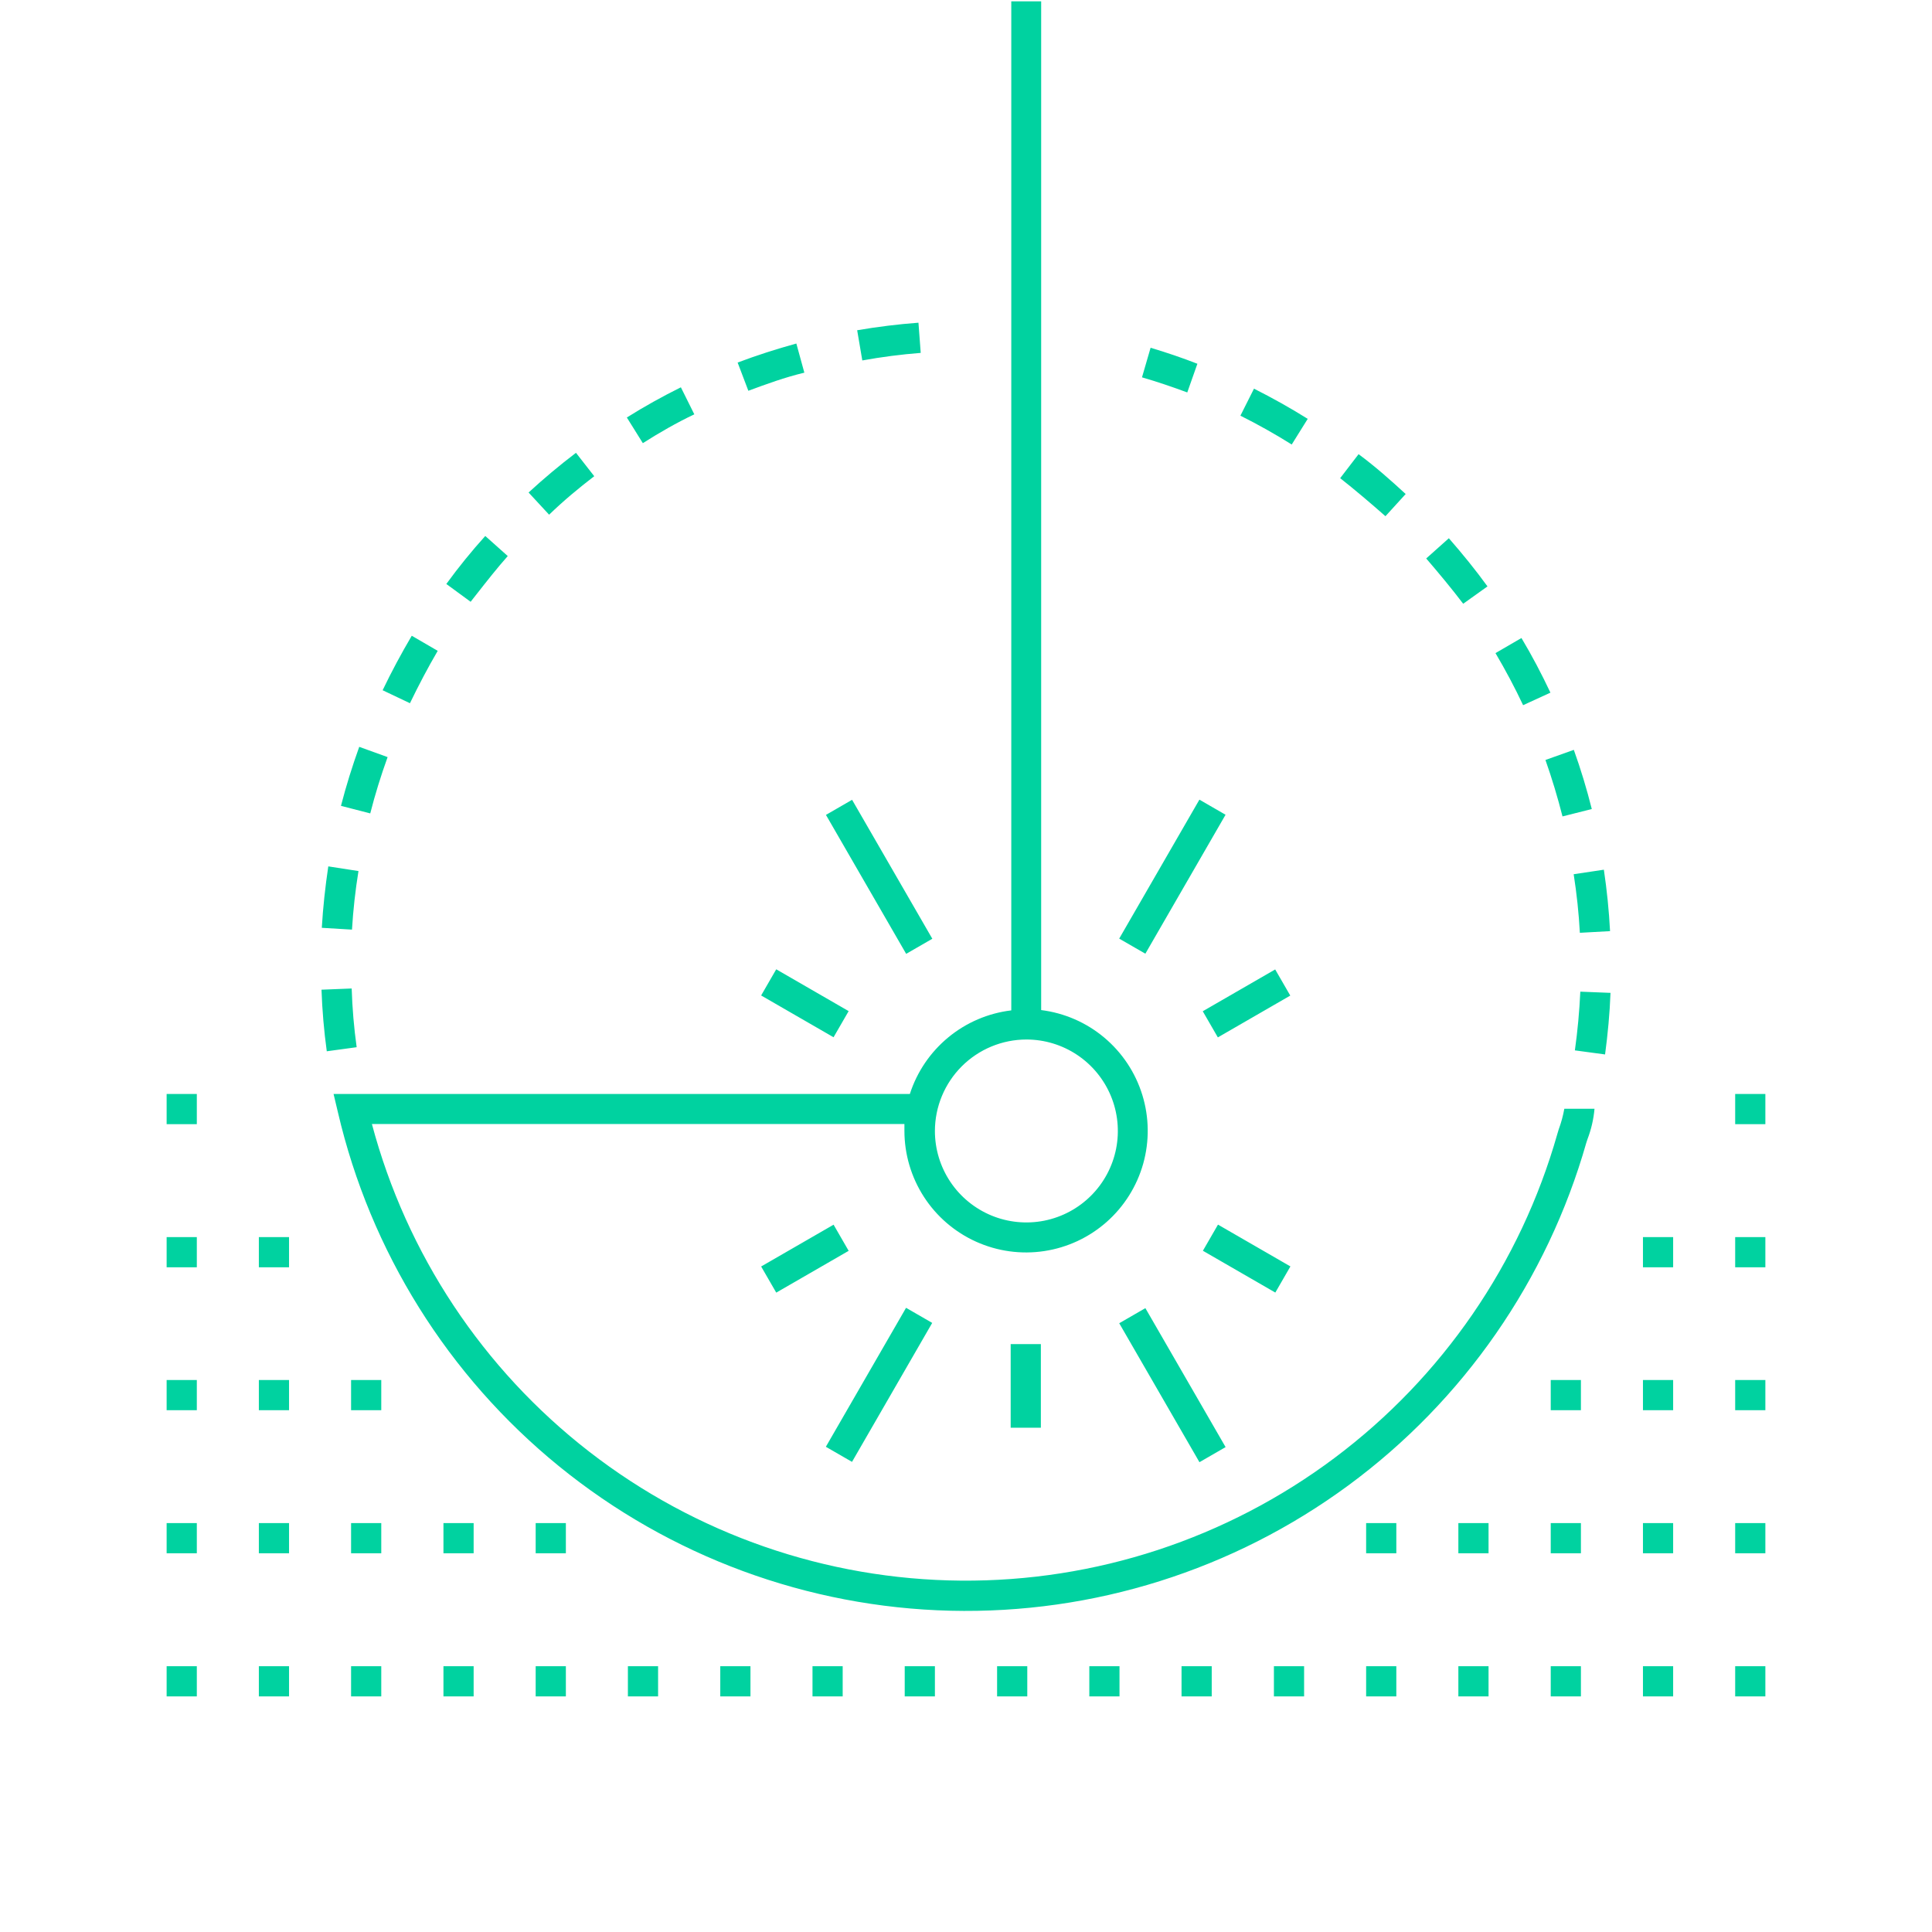 <svg width="128" height="128" viewBox="0 0 128 128" fill="none" xmlns="http://www.w3.org/2000/svg">
<path fill-rule="evenodd" clip-rule="evenodd" d="M60.28 72.48H22.1L22.39 73.7C24.54 82.922 29.692 91.168 37.038 97.144C44.383 103.119 53.505 106.486 62.971 106.715C72.437 106.944 81.711 104.022 89.337 98.408C96.962 92.794 102.507 84.807 105.1 75.7L105.18 75.46C105.425 74.818 105.58 74.145 105.64 73.46H103.64C103.557 73.923 103.433 74.379 103.27 74.82L103.18 75.12C100.743 83.701 95.557 91.244 88.418 96.591C81.279 101.939 72.582 104.795 63.662 104.721C54.743 104.648 46.094 101.648 39.045 96.183C31.995 90.718 26.935 83.09 24.64 74.47H59.92V74.92C59.92 76.471 60.369 77.99 61.211 79.293C62.053 80.596 63.253 81.628 64.667 82.265C66.081 82.903 67.65 83.119 69.184 82.887C70.718 82.656 72.152 81.986 73.315 80.96C74.478 79.933 75.32 78.592 75.74 77.099C76.159 75.605 76.139 74.022 75.681 72.54C75.224 71.058 74.348 69.739 73.159 68.742C71.971 67.745 70.519 67.112 68.98 66.92V0.09H67V66.94C65.467 67.124 64.02 67.744 62.829 68.726C61.638 69.708 60.753 71.011 60.28 72.48ZM68 68.87C69.199 68.87 70.37 69.225 71.367 69.891C72.363 70.557 73.14 71.504 73.599 72.611C74.058 73.718 74.177 74.937 73.944 76.112C73.71 77.288 73.133 78.368 72.285 79.215C71.438 80.063 70.358 80.64 69.182 80.874C68.007 81.107 66.788 80.987 65.681 80.529C64.574 80.07 63.627 79.293 62.961 78.297C62.295 77.3 61.94 76.129 61.94 74.93C61.943 73.324 62.582 71.784 63.718 70.648C64.854 69.512 66.394 68.873 68 68.87ZM61 23.38L60.85 21.38C59.5 21.48 58.13 21.65 56.79 21.88L57.13 23.88C58.411 23.648 59.702 23.481 61 23.38ZM79.33 24.1C78.33 23.71 77.27 23.35 76.23 23.04L75.66 25C76.66 25.29 77.66 25.63 78.66 26L79.33 24.1ZM90.01 30.09C91.13 30.92 92.13 31.81 93.13 32.73L91.79 34.2C90.79 33.32 89.79 32.47 88.79 31.68L90.01 30.09ZM98.55 38.85C97.76 37.76 96.89 36.69 95.99 35.66L94.49 37C95.35 38 96.18 39 96.94 40L98.55 38.85ZM102.72 45.89C102.14 44.66 101.5 43.44 100.8 42.27L99.08 43.27C99.74 44.39 100.36 45.55 100.91 46.72L102.72 45.89ZM105.46 53.6L103.52 54.09C103.2 52.83 102.82 51.57 102.39 50.35L104.27 49.68C104.73 50.96 105.13 52.28 105.46 53.6ZM11.04 72.48H13.04V74.48H11.04V72.48ZM11.04 81.96H13.04V83.96H11.04V81.96ZM11.04 91.43H13.04V93.43H11.04V91.43ZM11.04 100.91H13.04V102.91H11.04V100.91ZM13.04 110.39H11.04V112.39H13.04V110.39ZM19.15 110.39H17.15V112.39H19.15V110.39ZM23.26 110.39H25.26V112.39H23.26V110.39ZM31.38 110.39H29.38V112.39H31.38V110.39ZM35.49 110.39H37.49V112.39H35.49V110.39ZM43.6 110.39H41.6V112.39H43.6V110.39ZM47.72 110.39H49.72V112.39H47.72V110.39ZM55.83 110.39H53.83V112.39H55.83V110.39ZM59.94 110.39H61.94V112.39H59.94V110.39ZM68.06 110.39H66.06V112.39H68.06V110.39ZM72.17 110.39H74.17V112.39H72.17V110.39ZM80.28 110.39H78.28V112.39H80.28V110.39ZM84.4 110.39H86.4V112.39H84.4V110.39ZM92.51 110.39H90.51V112.39H92.51V110.39ZM96.62 110.39H98.62V112.39H96.62V110.39ZM104.74 110.39H102.74V112.39H104.74V110.39ZM108.85 110.39H110.85V112.39H108.85V110.39ZM116.96 110.39H114.96V112.39H116.96V110.39ZM19.15 100.91H17.15V102.91H19.15V100.91ZM23.26 100.91H25.26V102.91H23.26V100.91ZM31.38 100.91H29.38V102.91H31.38V100.91ZM35.49 100.91H37.49V102.91H35.49V100.91ZM92.51 100.91H90.51V102.91H92.51V100.91ZM96.62 100.91H98.62V102.91H96.62V100.91ZM104.74 100.91H102.74V102.91H104.74V100.91ZM108.85 100.91H110.85V102.91H108.85V100.91ZM116.96 100.91H114.96V102.91H116.96V100.91ZM19.15 91.43H17.15V93.43H19.15V91.43ZM23.26 91.43H25.26V93.43H23.26V91.43ZM104.74 91.43H102.74V93.43H104.74V91.43ZM108.85 91.43H110.85V93.43H108.85V91.43ZM116.96 91.43H114.96V93.43H116.96V91.43ZM19.15 81.96H17.15V83.96H19.15V81.96ZM108.85 81.96H110.85V83.96H108.85V81.96ZM116.96 81.96H114.96V83.96H116.96V81.96ZM116.96 72.48H114.96V74.48H116.96V72.48ZM106.34 69.86L104.34 69.59C104.52 68.3 104.64 67 104.7 65.7L106.7 65.78C106.65 67.14 106.52 68.51 106.34 69.86ZM83.08 25.75C84.29 26.36 85.49 27.03 86.64 27.75L85.58 29.45C84.48 28.76 83.34 28.12 82.18 27.54L83.08 25.75ZM104.67 61.8L106.67 61.69C106.6 60.33 106.46 58.96 106.26 57.62L104.26 57.92C104.462 59.206 104.599 60.501 104.67 61.8ZM27.28 42.12L29 43.12C28.35 44.23 27.74 45.39 27.16 46.59L25.35 45.73C25.94 44.5 26.59 43.29 27.28 42.12ZM38.16 30L39.37 31.55C38.34 32.34 37.33 33.18 36.38 34.1L35.02 32.63C36.02 31.71 37.08 30.82 38.16 30ZM53.29 24.69L52.76 22.76C51.45 23.12 50.14 23.54 48.87 24.02L49.58 25.89C50.79 25.44 52 25 53.29 24.69ZM23.8 49.48L25.68 50.16C25.24 51.38 24.85 52.63 24.53 53.89L22.59 53.39C22.93 52.07 23.34 50.76 23.8 49.48ZM33.64 36.84L32.15 35.51C31.235 36.525 30.374 37.586 29.57 38.69L31.18 39.87C31.315 39.699 31.448 39.529 31.581 39.359L31.584 39.356L31.588 39.351L31.589 39.349L31.592 39.346L31.594 39.343C32.267 38.486 32.926 37.646 33.64 36.84ZM21.75 57.4L23.75 57.71C23.541 58.995 23.398 60.29 23.32 61.59L21.32 61.47C21.4 60.11 21.55 58.74 21.75 57.4ZM23.63 69.38C23.451 68.09 23.34 66.792 23.3 65.49L21.3 65.57C21.348 66.935 21.464 68.297 21.65 69.65L23.63 69.38ZM45.11 25.66L46 27.45C44.84 28 43.69 28.66 42.59 29.36L41.53 27.66C42.69 26.93 43.9 26.26 45.11 25.66ZM54.715 95.853L60.029 86.646L61.761 87.646L56.448 96.853L54.715 95.853ZM56.453 52.989L54.721 53.989L60.036 63.195L61.769 62.195L56.453 52.989ZM74.15 62.186L79.464 52.979L81.196 53.979L75.883 63.185L74.15 62.186ZM55.227 81.139L50.428 83.908L51.428 85.64L56.226 82.871L55.227 81.139ZM50.427 65.952L51.427 64.219L56.225 66.989L55.225 68.721L50.427 65.952ZM68.96 89.05H66.96V94.59H68.96V89.05ZM79.686 66.998L84.484 64.228L85.484 65.96L80.686 68.73L79.686 66.998ZM75.884 86.668L74.152 87.668L79.467 96.874L81.199 95.874L75.884 86.668ZM79.695 82.866L80.695 81.134L85.493 83.904L84.493 85.636L79.695 82.866Z" fill="#00D2A0"/>
</svg>
